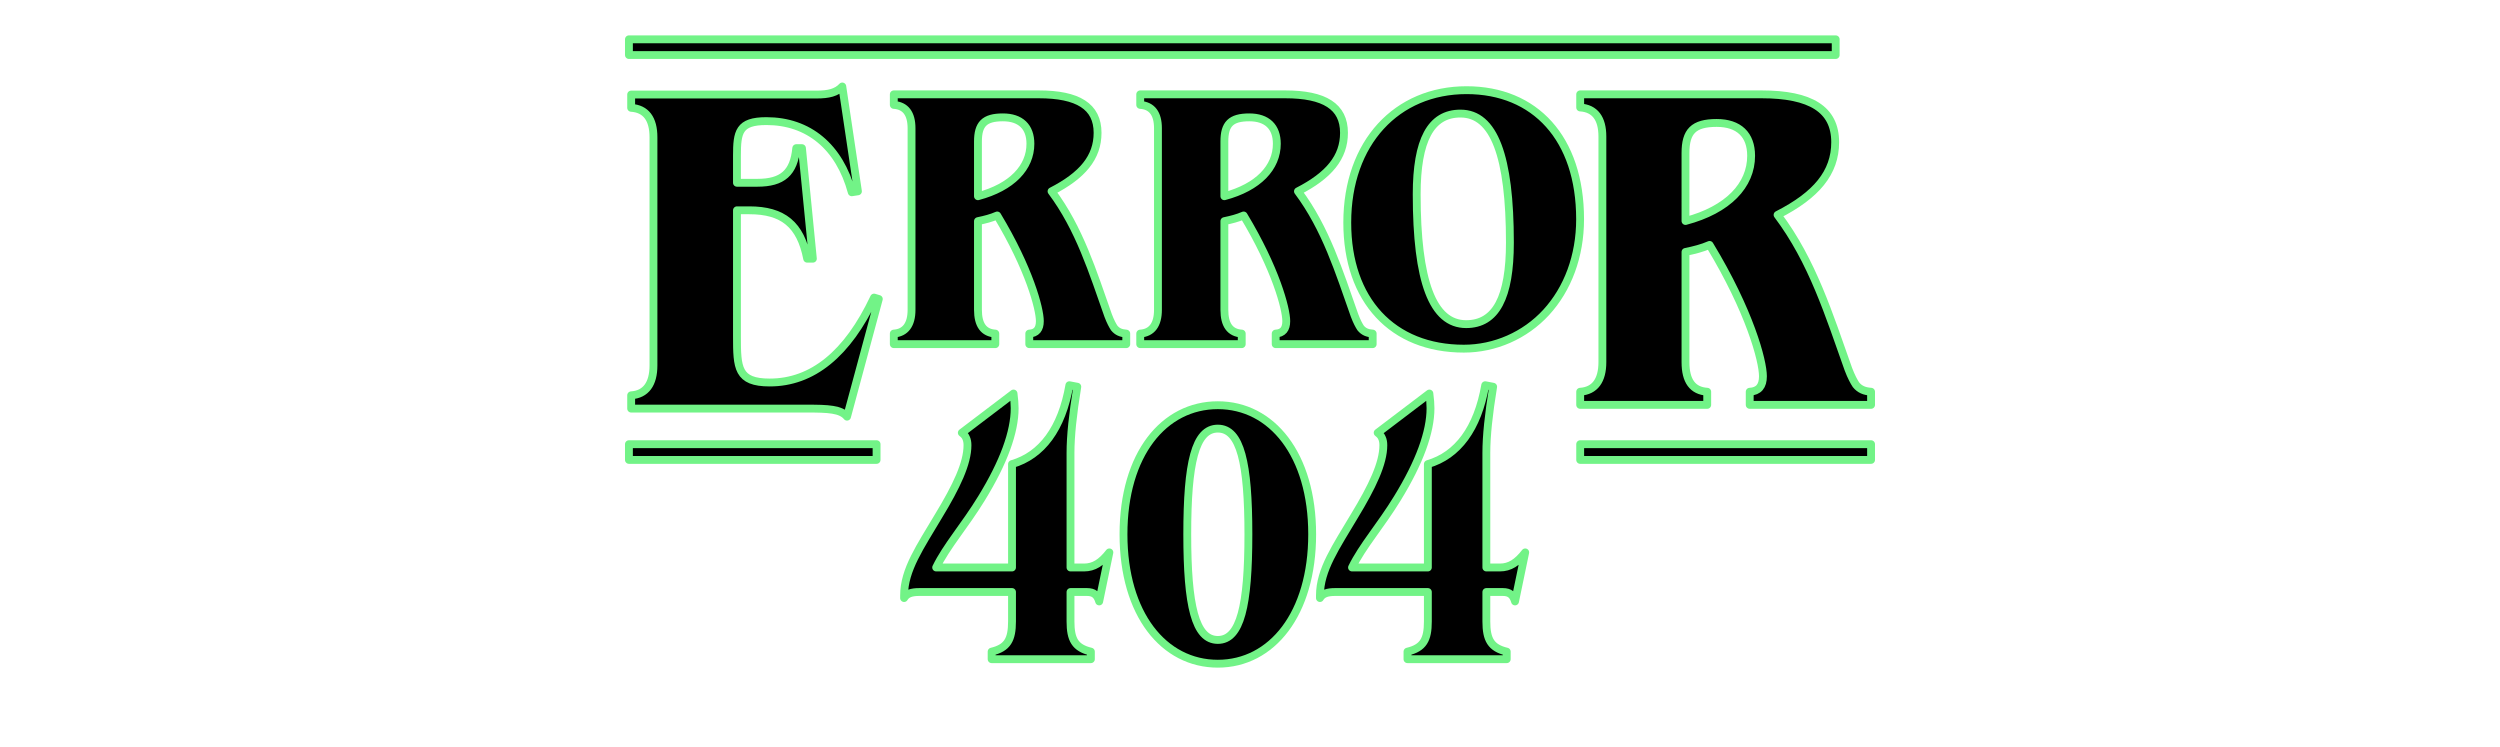 <svg width="636" viewBox="-100 0 536 190" xmlns="http://www.w3.org/2000/svg" xmlns:xlink="http://www.w3.org/1999/xlink"><defs><path d="M213.248 144.368h-19.296c2.592-5.376 7.296-10.656 11.52-17.568 5.664-9.216 8.448-16.896 8.448-22.944 0-1.056-.096-2.304-.288-3.744l-13.152 9.984c.48.384.864.768 1.056 1.248.288.576.384 1.248.384 1.92 0 4.608-2.784 10.464-7.392 18.048-4.608 7.776-8.736 13.632-8.736 20.16v.672c.672-1.152 1.92-1.536 3.84-1.536h23.616v7.488c0 4.608-1.152 6.72-5.184 7.68v1.92h25.248v-1.92c-4.032-.96-5.184-3.072-5.184-7.68v-7.488h4.224c1.728 0 2.592.768 3.072 2.4l2.592-12.48c-2.016 2.592-3.936 3.84-6.432 3.84h-3.456v-29.184c0-4.224.576-9.792 1.728-16.8L227.84 98c-1.92 11.04-7.008 17.856-14.592 20.064v26.304Z" id="b"/><path d="M159.816 103.088c13.728 0 24 12.576 24 32.832s-10.272 32.928-24 32.928-24-12.576-24-32.928c0-20.352 10.272-32.832 24-32.832Zm0 5.952c-5.76 0-7.776 8.736-7.776 26.88s2.016 26.88 7.776 26.88 7.776-8.736 7.776-26.88-2.016-26.88-7.776-26.88Z" id="c"/><path d="M107.456 144.368H88.16c2.592-5.376 7.296-10.656 11.52-17.568 5.664-9.216 8.448-16.896 8.448-22.944 0-1.056-.096-2.304-.288-3.744l-13.152 9.984c.48.384.864.768 1.056 1.248.288.576.384 1.248.384 1.92 0 4.608-2.784 10.464-7.392 18.048-4.608 7.776-8.736 13.632-8.736 20.16v.672c.672-1.152 1.92-1.536 3.84-1.536h23.616v7.488c0 4.608-1.152 6.72-5.184 7.68v1.92h25.248v-1.92c-4.032-.96-5.184-3.072-5.184-7.68v-7.488h4.224c1.728 0 2.592.768 3.072 2.4l2.592-12.48c-2.016 2.592-3.936 3.84-6.432 3.84h-3.456v-29.184c0-4.224.576-9.792 1.728-16.8L122.048 98c-1.92 11.04-7.008 17.856-14.592 20.064v26.304Z" id="d"/><path d="M37.482 46.5v-6.88c0-6.034.483-8.81 7.483-8.81 10.74 0 18.586 6.518 21.724 18.104l1.569-.242L64.275 22c-1.448 1.569-3.5 2.052-6.517 2.052h-47.19v3.379c3.741.241 5.672 2.776 5.672 7.483v58.052c0 4.706-1.93 7.362-5.672 7.603v3.38h44.776c5.31 0 8.569.12 10.138 2.051l8.086-29.931-1.207-.362C65.602 90.069 56.671 97.31 45.81 97.31c-8.207 0-8.327-3.741-8.327-11.707V53.5h3.138c8.569 0 13.034 3.62 14.724 12.31h1.448l-2.776-28.12h-1.448c-.603 6.276-3.5 8.81-9.897 8.81h-5.19Z" id="e"/><path d="M77.384 24h36.864c9.984 0 14.976 3.072 14.976 9.792 0 6.24-3.84 10.848-11.712 14.88 7.104 9.504 10.464 20.448 14.4 31.584.576 1.536 1.152 2.592 1.536 3.168.768.96 1.728 1.344 3.072 1.44v2.688h-24.672v-2.688c1.824-.096 2.688-1.152 2.688-3.168 0-3.168-2.688-13.344-10.848-26.88-1.536.672-3.072 1.056-4.896 1.44v22.56c0 3.84 1.44 5.856 4.416 6.048v2.688H77.384v-2.688c2.976-.192 4.512-2.304 4.512-6.048V32.64c0-3.744-1.536-5.76-4.512-5.952V24Zm21.408 25.92c8.64-2.304 13.344-7.296 13.344-13.344 0-4.32-2.496-6.72-7.008-6.72-4.704 0-6.336 1.728-6.336 6.144v13.92Z" id="f"/><path d="M140.072 24h36.864c9.984 0 14.976 3.072 14.976 9.792 0 6.24-3.84 10.848-11.712 14.88 7.104 9.504 10.464 20.448 14.4 31.584.576 1.536 1.152 2.592 1.536 3.168.768.96 1.728 1.344 3.072 1.44v2.688h-24.672v-2.688c1.824-.096 2.688-1.152 2.688-3.168 0-3.168-2.688-13.344-10.848-26.88-1.536.672-3.072 1.056-4.896 1.44v22.56c0 3.84 1.44 5.856 4.416 6.048v2.688h-25.824v-2.688c2.976-.192 4.512-2.304 4.512-6.048V32.64c0-3.744-1.536-5.76-4.512-5.952V24Zm21.408 25.92c8.64-2.304 13.344-7.296 13.344-13.344 0-4.32-2.496-6.72-7.008-6.72-4.704 0-6.336 1.728-6.336 6.144v13.92Z" id="g"/><path d="M192.744 56.636c0-20.448 12.672-33.696 30.336-33.696 17.376 0 28.896 12.192 28.896 32.832 0 9.408-3.168 17.76-8.64 23.712-5.376 5.856-13.056 9.216-20.928 9.216-18.144 0-29.664-12.288-29.664-32.064Zm28.8-27.744c-7.584 0-11.136 6.816-11.136 20.544 0 22.08 4.032 33.024 12.576 33.024 7.584 0 11.136-6.816 11.136-20.736 0-21.984-4.032-32.832-12.576-32.832Z" id="h"/><path d="M252 24h46.13c12.493 0 18.74 3.819 18.74 12.172 0 7.757-4.805 13.485-14.656 18.497 8.89 11.814 13.094 25.419 18.02 39.262.72 1.909 1.441 3.222 1.922 3.938.96 1.193 2.162 1.67 3.844 1.79V103h-30.873v-3.341c2.282-.12 3.363-1.432 3.363-3.938 0-3.939-3.363-16.588-13.574-33.414-1.922.835-3.845 1.312-6.127 1.79V92.14c0 4.774 1.802 7.28 5.526 7.519V103H252v-3.341c3.724-.24 5.646-2.864 5.646-7.519v-57.4c0-4.654-1.922-7.16-5.646-7.399V24Zm26.789 32.22c10.812-2.864 16.698-9.069 16.698-16.587 0-5.37-3.123-8.354-8.77-8.354-5.886 0-7.928 2.148-7.928 7.638V56.22Z" id="i"/><path id="j" d="M252 113h74v4h-74z"/><path id="k" d="M10 113h63v4H10z"/><path id="l" d="M10 10h307v4H10z"/><filter x="-50%" y="-50%" width="200%" height="200%" filterUnits="objectBoundingBox" id="a"><feMorphology radius="1" operator="dilate" in="SourceAlpha" result="shadowSpreadOuter1"/><feOffset in="shadowSpreadOuter1" result="shadowOffsetOuter1"/><feMorphology radius="1" in="SourceAlpha" result="shadowInner"/><feOffset in="shadowInner" result="shadowInner"/><feComposite in="shadowOffsetOuter1" in2="shadowInner" operator="out" result="shadowOffsetOuter1"/><feGaussianBlur stdDeviation="4" in="shadowOffsetOuter1" result="shadowBlurOuter1"/><feColorMatrix values="0.16 0 0 0 0 0 0.71 0 0 0 0 0 0.52 0 0 0 0 0 1 0" in="shadowBlurOuter1" result="shadowMatrixOuter1"/><feMorphology radius="1" operator="dilate" in="SourceAlpha" result="shadowSpreadOuter2"/><feOffset in="shadowSpreadOuter2" result="shadowOffsetOuter2"/><feMorphology radius="1" in="SourceAlpha" result="shadowInner"/><feOffset in="shadowInner" result="shadowInner"/><feComposite in="shadowOffsetOuter2" in2="shadowInner" operator="out" result="shadowOffsetOuter2"/><feGaussianBlur stdDeviation="2.5" in="shadowOffsetOuter2" result="shadowBlurOuter2"/><feColorMatrix values="0.16 0 0 0 0 0 0.71 0 0 0 0 0 0.52 0 0 0 0 0 1 0" in="shadowBlurOuter2" result="shadowMatrixOuter2"/><feMerge><feMergeNode in="shadowMatrixOuter1"/><feMergeNode in="shadowMatrixOuter2"/></feMerge></filter></defs><g fill-rule="evenodd"><g class="glow"><use class="error-3-4" filter="url(#a)" xlink:href="#b"/><use class="error-2-0" filter="url(#a)" xlink:href="#c"/><use class="error-1-4" filter="url(#a)" xlink:href="#d"/><use class="error-1-e" filter="url(#a)" xlink:href="#e"/><use class="error-2-r" filter="url(#a)" xlink:href="#f"/><use class="error-3-r" filter="url(#a)" xlink:href="#g"/><use class="error-4-o" filter="url(#a)" xlink:href="#h"/><use class="error-5-r" filter="url(#a)" xlink:href="#i"/><use class="error-right" filter="url(#a)" xlink:href="#j"/><use class="error-left" filter="url(#a)" xlink:href="#k"/><use class="error-top" filter="url(#a)" xlink:href="#l"/></g><g class="top" fill="none" stroke="#72f387" stroke-width="2" stroke-linecap="round" stroke-linejoin="round"><use class="error-3-4" xlink:href="#b"/><use class="error-2-0" xlink:href="#c"/><use class="error-1-4" xlink:href="#d"/><use class="error-1-e" xlink:href="#e"/><use class="error-2-r" xlink:href="#f"/><use class="error-3-r" xlink:href="#g"/><use class="error-4-o" xlink:href="#h"/><use class="error-5-r" xlink:href="#i"/><use class="error-right" xlink:href="#j"/><use class="error-left" xlink:href="#k"/><use class="error-top" xlink:href="#l"/></g></g></svg>